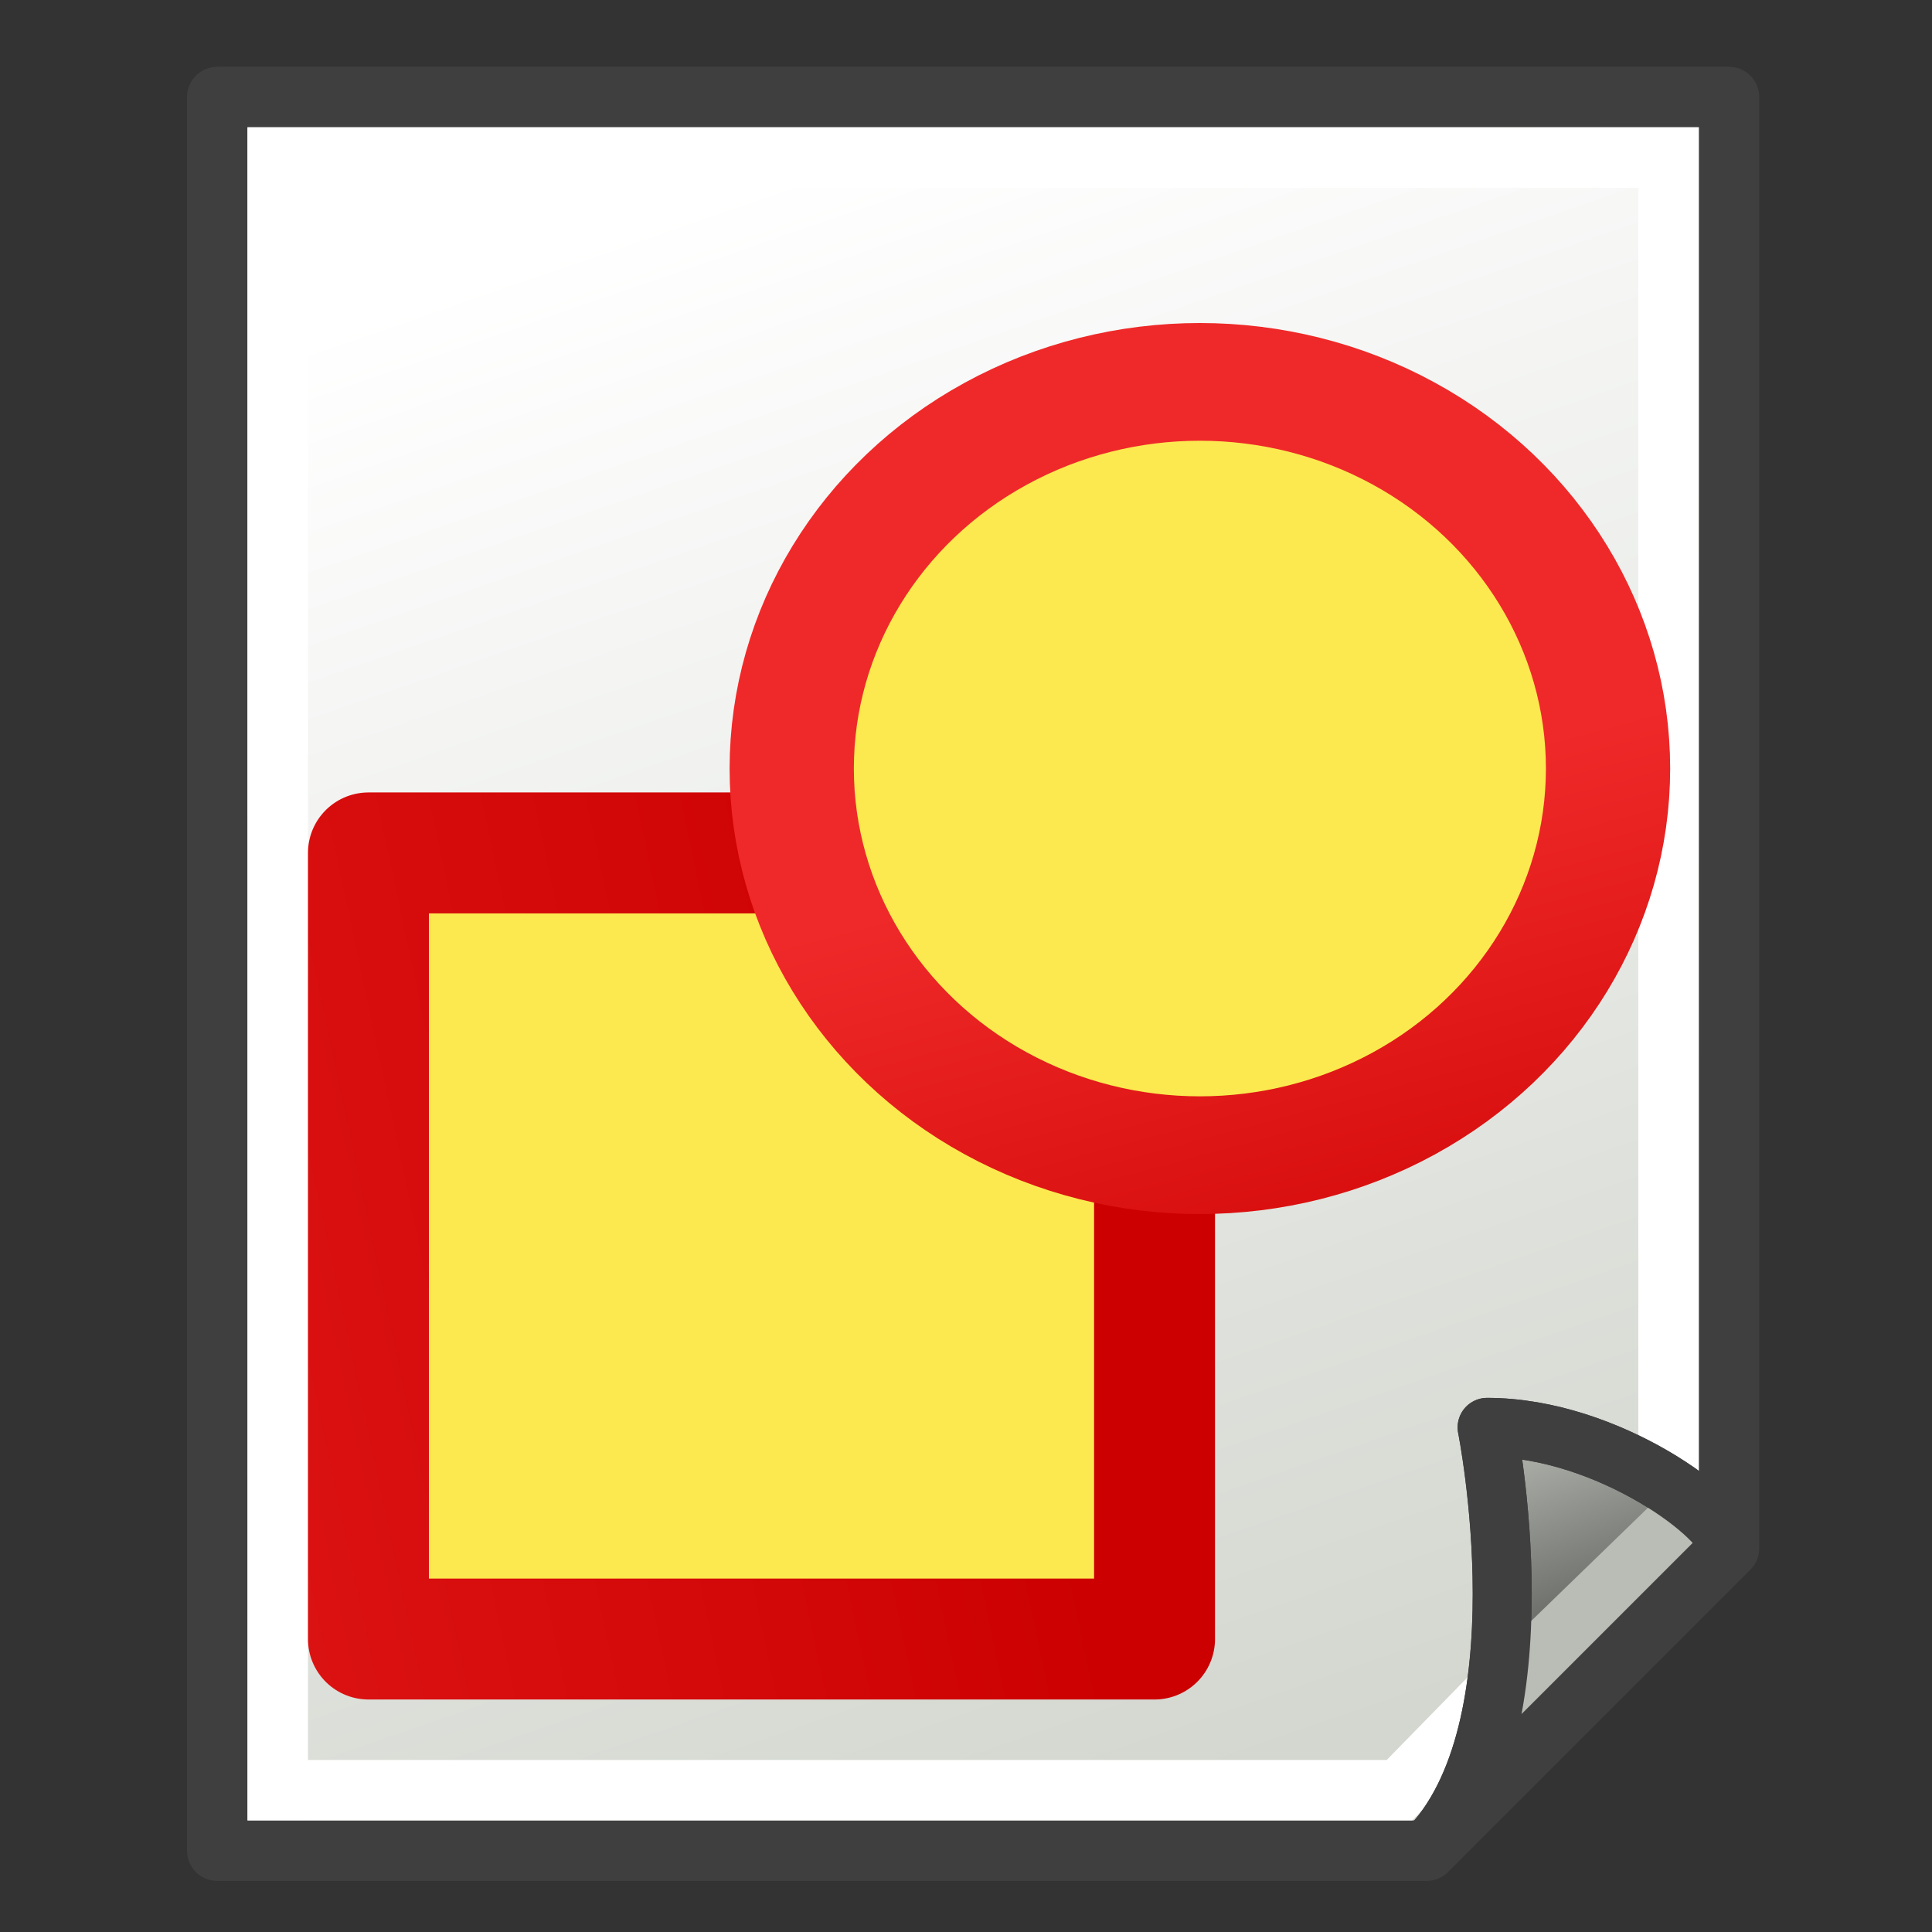 <?xml version="1.0" encoding="UTF-8" standalone="no"?>
<!-- Created with Inkscape (http://www.inkscape.org/) -->

<svg
   xmlns:dc="http://purl.org/dc/elements/1.1/"
   xmlns:cc="http://creativecommons.org/ns#"
   xmlns:rdf="http://www.w3.org/1999/02/22-rdf-syntax-ns#"
   xmlns:svg="http://www.w3.org/2000/svg"
   xmlns="http://www.w3.org/2000/svg"
   xmlns:xlink="http://www.w3.org/1999/xlink"
   xmlns:sodipodi="http://sodipodi.sourceforge.net/DTD/sodipodi-0.dtd"
   xmlns:inkscape="http://www.inkscape.org/namespaces/inkscape"
   width="64px"
   height="64px"
   id="svg5821"
   sodipodi:version="0.32"
   inkscape:version="0.92.4 (5da689c313, 2019-01-14)"
   sodipodi:docname="ContourPlateSketch.svg"
   inkscape:output_extension="org.inkscape.output.svg.inkscape"
   version="1.1"
   inkscape:export-filename="/media/data/Yorik/FreeCAD/icons/Sketcher.png"
   inkscape:export-xdpi="45"
   inkscape:export-ydpi="45">
  <rect width="100%" height="100%" fill="#333333" stroke="none"/>
  <defs
     id="defs5823">
    <linearGradient
       inkscape:collect="always"
       id="linearGradient3776">
      <stop
         style="stop-color:#cc0000;stop-opacity:1"
         offset="0"
         id="stop3778" />
      <stop
         style="stop-color:#ef2929;stop-opacity:1"
         offset="1"
         id="stop3780" />
    </linearGradient>
    <linearGradient
       inkscape:collect="always"
       id="linearGradient3768">
      <stop
         style="stop-color:#cc0000;stop-opacity:1"
         offset="0"
         id="stop3770" />
      <stop
         style="stop-color:#ef2929;stop-opacity:1"
         offset="1"
         id="stop3772" />
    </linearGradient>
    <linearGradient
       inkscape:collect="always"
       id="linearGradient6349">
      <stop
         style="stop-color:#000000;stop-opacity:1;"
         offset="0"
         id="stop6351" />
      <stop
         style="stop-color:#000000;stop-opacity:0;"
         offset="1"
         id="stop6353" />
    </linearGradient>
    <linearGradient
       id="linearGradient3377">
      <stop
         style="stop-color:#0019a3;stop-opacity:1;"
         offset="0"
         id="stop3379" />
      <stop
         style="stop-color:#0069ff;stop-opacity:1;"
         offset="1"
         id="stop3381" />
    </linearGradient>
    <linearGradient
       inkscape:collect="always"
       xlink:href="#linearGradient3377"
       id="linearGradient3383"
       x1="901.188"
       y1="1190.875"
       x2="1267.906"
       y2="1190.875"
       gradientUnits="userSpaceOnUse"
       gradientTransform="matrix(-1,0,0,1,2199.356,0)" />
    <inkscape:perspective
       sodipodi:type="inkscape:persp3d"
       inkscape:vp_x="0 : 32 : 1"
       inkscape:vp_y="0 : 1000 : 0"
       inkscape:vp_z="64 : 32 : 1"
       inkscape:persp3d-origin="32 : 21.333333 : 1"
       id="perspective5829" />
    <radialGradient
       inkscape:collect="always"
       xlink:href="#linearGradient6349"
       id="radialGradient6355"
       cx="1103.64"
       cy="1424.447"
       fx="1103.64"
       fy="1424.447"
       r="194.406"
       gradientTransform="matrix(-1.431,-1.3605156e-7,-1.202713e-8,0.126,2674.749,1244.283)"
       gradientUnits="userSpaceOnUse" />
    <linearGradient
       inkscape:collect="always"
       xlink:href="#linearGradient3768"
       id="linearGradient3774"
       x1="1178.153"
       y1="1453.871"
       x2="582.051"
       y2="1595.585"
       gradientUnits="userSpaceOnUse"
       gradientTransform="matrix(0.703,0,0,0.788,315.884,269.85)" />
    <linearGradient
       inkscape:collect="always"
       xlink:href="#linearGradient3776"
       id="linearGradient3782"
       x1="44.323"
       y1="62.828"
       x2="36.242"
       y2="34.395"
       gradientUnits="userSpaceOnUse" />
    <linearGradient
       gradientTransform="matrix(7.311,0,0,7.311,841.862,1044.473)"
       inkscape:collect="always"
       xlink:href="#linearGradient3874"
       id="linearGradient3880"
       x1="56"
       y1="47"
       x2="53"
       y2="39"
       gradientUnits="userSpaceOnUse" />
    <linearGradient
       inkscape:collect="always"
       id="linearGradient3874">
      <stop
         style="stop-color:#555753;stop-opacity:1"
         offset="0"
         id="stop3876" />
      <stop
         style="stop-color:#babdb6;stop-opacity:1"
         offset="1"
         id="stop3878" />
    </linearGradient>
    <linearGradient
       inkscape:collect="always"
       xlink:href="#linearGradient3866"
       id="linearGradient3872"
       x1="35"
       y1="53"
       x2="24"
       y2="9"
       gradientUnits="userSpaceOnUse" />
    <linearGradient
       inkscape:collect="always"
       id="linearGradient3866">
      <stop
         style="stop-color:#d3d7cf;stop-opacity:1"
         offset="0"
         id="stop3868" />
      <stop
         style="stop-color:#ffffff;stop-opacity:1"
         offset="1"
         id="stop3870" />
    </linearGradient>
    <linearGradient
       gradientTransform="matrix(0,7.311,7.311,0,900.347,985.988)"
       y2="20"
       x2="6"
       y1="38"
       x1="58"
       gradientUnits="userSpaceOnUse"
       id="linearGradient3127"
       xlink:href="#linearGradient3866"
       inkscape:collect="always" />
  </defs>
  <sodipodi:namedview
     id="base"
     pagecolor="#ffffff"
     bordercolor="#666666"
     borderopacity="1.0"
     inkscape:pageopacity="0.0"
     inkscape:pageshadow="2"
     inkscape:zoom="7.0380069"
     inkscape:cx="2.8854526"
     inkscape:cy="26.575535"
     inkscape:current-layer="g3360"
     showgrid="true"
     inkscape:document-units="px"
     inkscape:grid-bbox="true"
     inkscape:window-width="1920"
     inkscape:window-height="1017"
     inkscape:window-x="-8"
     inkscape:window-y="-8"
     inkscape:window-maximized="1"
     inkscape:snap-bbox="false"
     inkscape:snap-nodes="true">
    <inkscape:grid
       type="xygrid"
       id="grid2997"
       empspacing="2"
       visible="true"
       enabled="true"
       snapvisiblegridlinesonly="true" />
  </sodipodi:namedview>
  <g
     id="layer1"
     inkscape:label="Layer 1"
     inkscape:groupmode="layer">
    <g
       id="g3360"
       inkscape:export-filename="/home/yorik/Documents/Lab/Draft/icons/draft.png"
       inkscape:export-xdpi="3.2478156"
       inkscape:export-ydpi="3.2478156"
       transform="matrix(0.137,0,0,0.137,-119.155,-134.87)">
      <path
         d="m 922.279,1007.92 365.534,0 0,350.912 -73.107,73.107 -292.427,0 z"
         id="rect3005"
         style="color:#000000;fill:url(#linearGradient3127);fill-opacity:1;fill-rule:evenodd;stroke:#3f3f3f;stroke-width:14.621;stroke-linecap:butt;stroke-linejoin:round;stroke-miterlimit:4;stroke-opacity:1;stroke-dasharray:none;stroke-dashoffset:0;marker:none;visibility:visible;display:inline;overflow:visible;enable-background:accumulate"
         inkscape:connector-curvature="0"
         sodipodi:nodetypes="cccccc" />
      <path
         style="fill:none;stroke:#ffffff;stroke-width:14.621;stroke-linecap:butt;stroke-linejoin:miter;stroke-opacity:1"
         d="m 1273.192,1022.541 -336.291,0 0,394.776 271.226,0 65.065,-66.527 z"
         id="path3096"
         inkscape:connector-curvature="0"
         sodipodi:nodetypes="cccccc" />
      <path
         d="m 1287.813,1358.832 c 0,-7.311 -29.243,-29.243 -58.486,-29.243 0,0 14.621,73.107 -14.621,102.349 z"
         id="path3778"
         style="color:#000000;fill:url(#linearGradient3880);fill-opacity:1;fill-rule:evenodd;stroke:#3f3f3f;stroke-width:14.265;stroke-linecap:butt;stroke-linejoin:round;stroke-miterlimit:4;stroke-opacity:1;stroke-dasharray:none;stroke-dashoffset:0;marker:none;visibility:visible;display:inline;overflow:visible;enable-background:accumulate"
         inkscape:connector-curvature="0"
         sodipodi:nodetypes="cccc" />
      <path
         style="fill:none;stroke:#babdb6;stroke-width:14.621;stroke-linecap:butt;stroke-linejoin:miter;stroke-opacity:1"
         d="m 1229.953,1396.295 48.678,-47.18"
         id="path3125"
         inkscape:connector-curvature="0"
         sodipodi:nodetypes="cc" />
      <path
         d="m 1287.813,1358.832 c 0,-7.311 -29.243,-29.243 -58.486,-29.243 0,0 14.621,73.107 -14.621,102.349 z"
         id="path3778-3"
         style="color:#000000;fill:none;stroke:#3f3f3f;stroke-width:14.265;stroke-linecap:butt;stroke-linejoin:round;stroke-miterlimit:4;stroke-opacity:1;stroke-dasharray:none;stroke-dashoffset:0;marker:none;visibility:visible;display:inline;overflow:visible;enable-background:accumulate"
         inkscape:connector-curvature="0"
         sodipodi:nodetypes="cccc" />
      <rect
         style="color:#000000;display:inline;overflow:visible;visibility:visible;fill:#fce94f;fill-opacity:1;stroke:url(#linearGradient3774);stroke-width:29.243;stroke-linecap:round;stroke-linejoin:round;stroke-miterlimit:4;stroke-dasharray:none;stroke-dashoffset:0;stroke-opacity:1;marker:none;enable-background:accumulate"
         id="rect3860-3"
         width="190.077"
         height="190.078"
         x="958.833"
         y="1190.687" />
      <circle
         style="color:#000000;display:inline;overflow:visible;visibility:visible;fill:#fce94f;fill-opacity:1;stroke:url(#linearGradient3782);stroke-width:5.535;stroke-linecap:round;stroke-linejoin:round;stroke-miterlimit:4;stroke-dasharray:none;stroke-dashoffset:0;stroke-opacity:1;marker:none;enable-background:accumulate"
         id="path3862-6"
         transform="matrix(5.428,0,0,5.142,996.046,999.192)"
         cx="30.182"
         cy="33.273"
         r="18.182" />
    </g>
  </g>
</svg>
